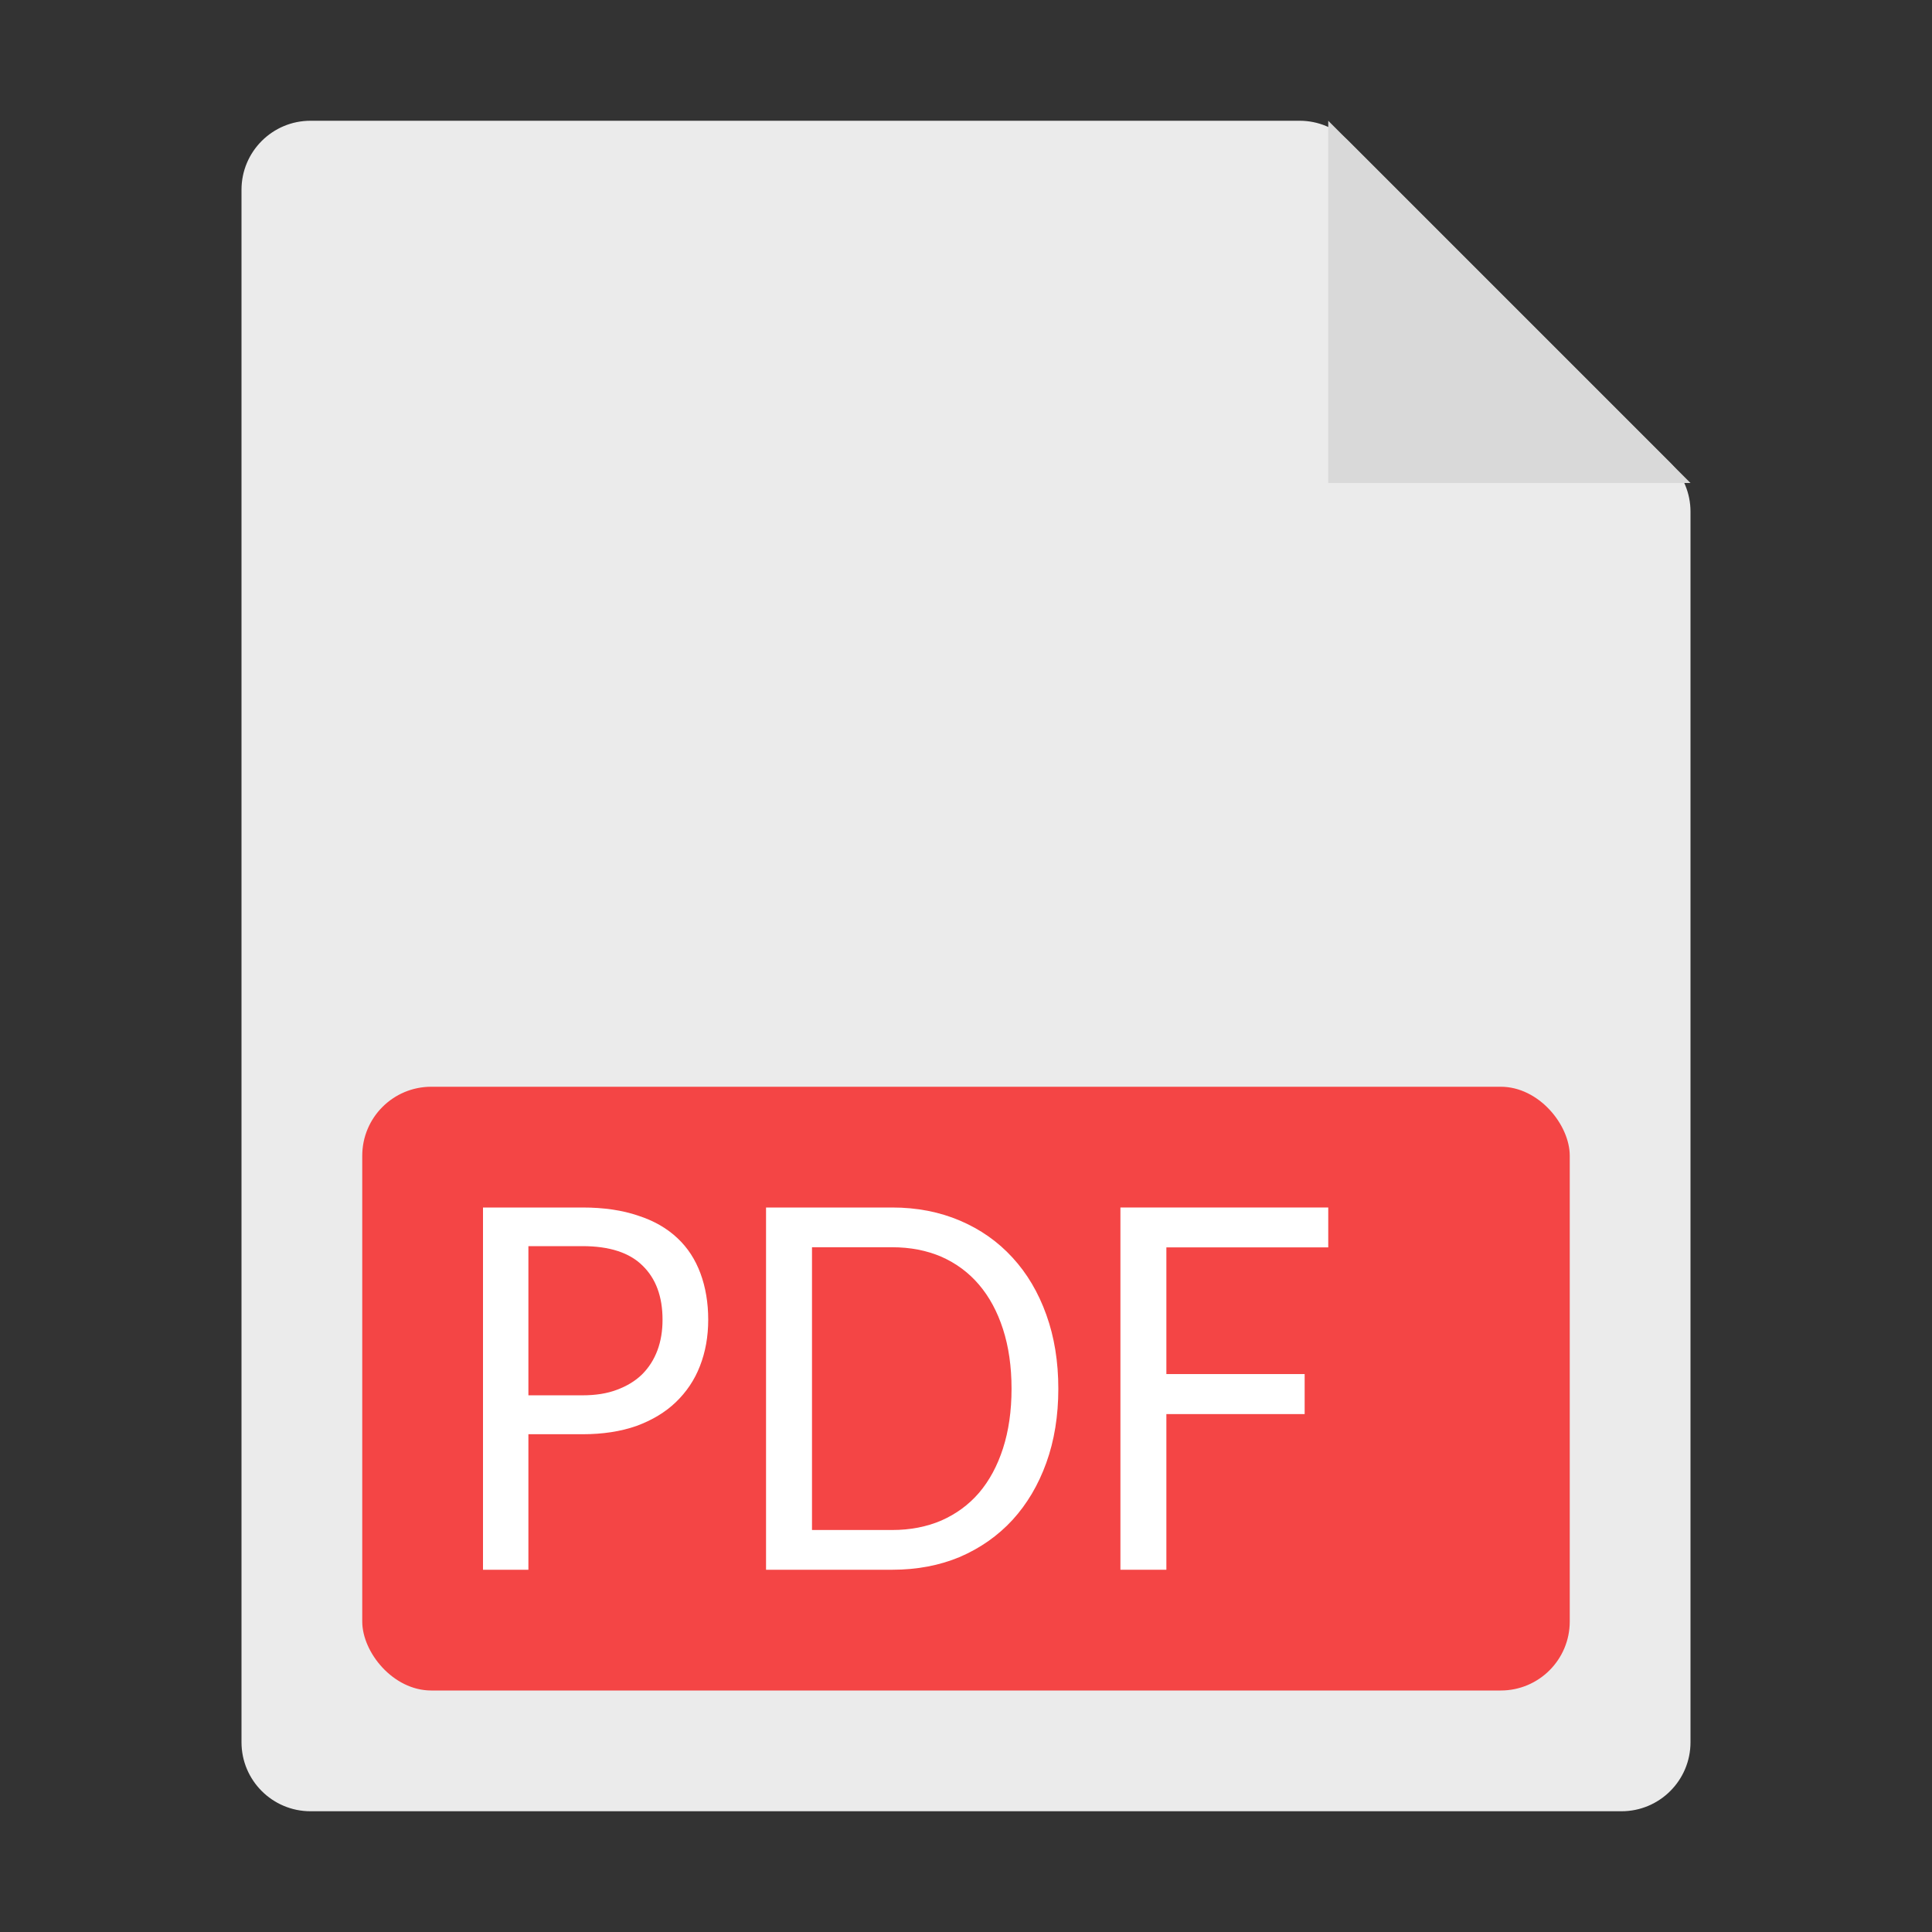 <svg width="14" height="14" viewBox="0 0 14 14" fill="none" xmlns="http://www.w3.org/2000/svg">
<rect x="0" y="0" width="14" height="14" fill="#333333" stroke="none"/>
<g id="Files">
<path id="Rectangle 1509" d="M1.75 1.375C1.75 1.099 1.974 0.875 2.25 0.875H9.418C9.55 0.875 9.678 0.928 9.771 1.021L12.104 3.354C12.197 3.447 12.25 3.575 12.25 3.707V12.625C12.25 12.901 12.026 13.125 11.75 13.125H2.25C1.974 13.125 1.75 12.901 1.75 12.625V1.375Z" fill="#EBEBEB"/>
<path id="Vector 70" d="M9.625 3.5V0.875L12.25 3.5H9.625Z" fill="#D9D9D9"/>
<rect id="Rectangle 1510" x="2.625" y="7.875" width="8.75" height="4.375" rx="0.5" fill="#F44545"/>
<g id="PDF">
<path d="M3.829 10.393V11.375H3.5V8.75H4.221C4.376 8.75 4.51 8.77 4.624 8.809C4.739 8.846 4.834 8.901 4.909 8.972C4.984 9.042 5.039 9.128 5.076 9.228C5.113 9.328 5.132 9.44 5.132 9.563C5.132 9.685 5.112 9.797 5.072 9.899C5.033 10 4.974 10.087 4.897 10.161C4.821 10.234 4.726 10.291 4.612 10.333C4.498 10.373 4.368 10.393 4.221 10.393H3.829ZM3.829 10.111H4.221C4.316 10.111 4.399 10.098 4.47 10.071C4.543 10.044 4.604 10.007 4.653 9.959C4.702 9.91 4.739 9.852 4.764 9.785C4.789 9.718 4.801 9.644 4.801 9.563C4.801 9.396 4.753 9.265 4.656 9.171C4.561 9.077 4.416 9.03 4.221 9.03H3.829V10.111Z" fill="white"/>
<path d="M7.669 10.063C7.669 10.26 7.64 10.439 7.582 10.6C7.524 10.761 7.442 10.899 7.337 11.014C7.231 11.129 7.104 11.218 6.956 11.282C6.808 11.344 6.645 11.375 6.465 11.375H5.551V8.75H6.465C6.645 8.75 6.808 8.782 6.956 8.845C7.104 8.908 7.231 8.997 7.337 9.113C7.442 9.227 7.524 9.365 7.582 9.527C7.64 9.688 7.669 9.867 7.669 10.063ZM7.33 10.063C7.33 9.902 7.309 9.758 7.268 9.631C7.227 9.504 7.169 9.397 7.094 9.309C7.019 9.221 6.928 9.154 6.822 9.107C6.715 9.061 6.596 9.038 6.465 9.038H5.884V11.087H6.465C6.596 11.087 6.715 11.064 6.822 11.018C6.928 10.971 7.019 10.905 7.094 10.818C7.169 10.73 7.227 10.623 7.268 10.496C7.309 10.369 7.33 10.225 7.33 10.063Z" fill="white"/>
<path d="M9.625 8.75V9.039H8.452V9.957H9.454V10.247H8.452V11.375H8.119V8.75H9.625Z" fill="white"/>
</g>
</g>
</svg>
